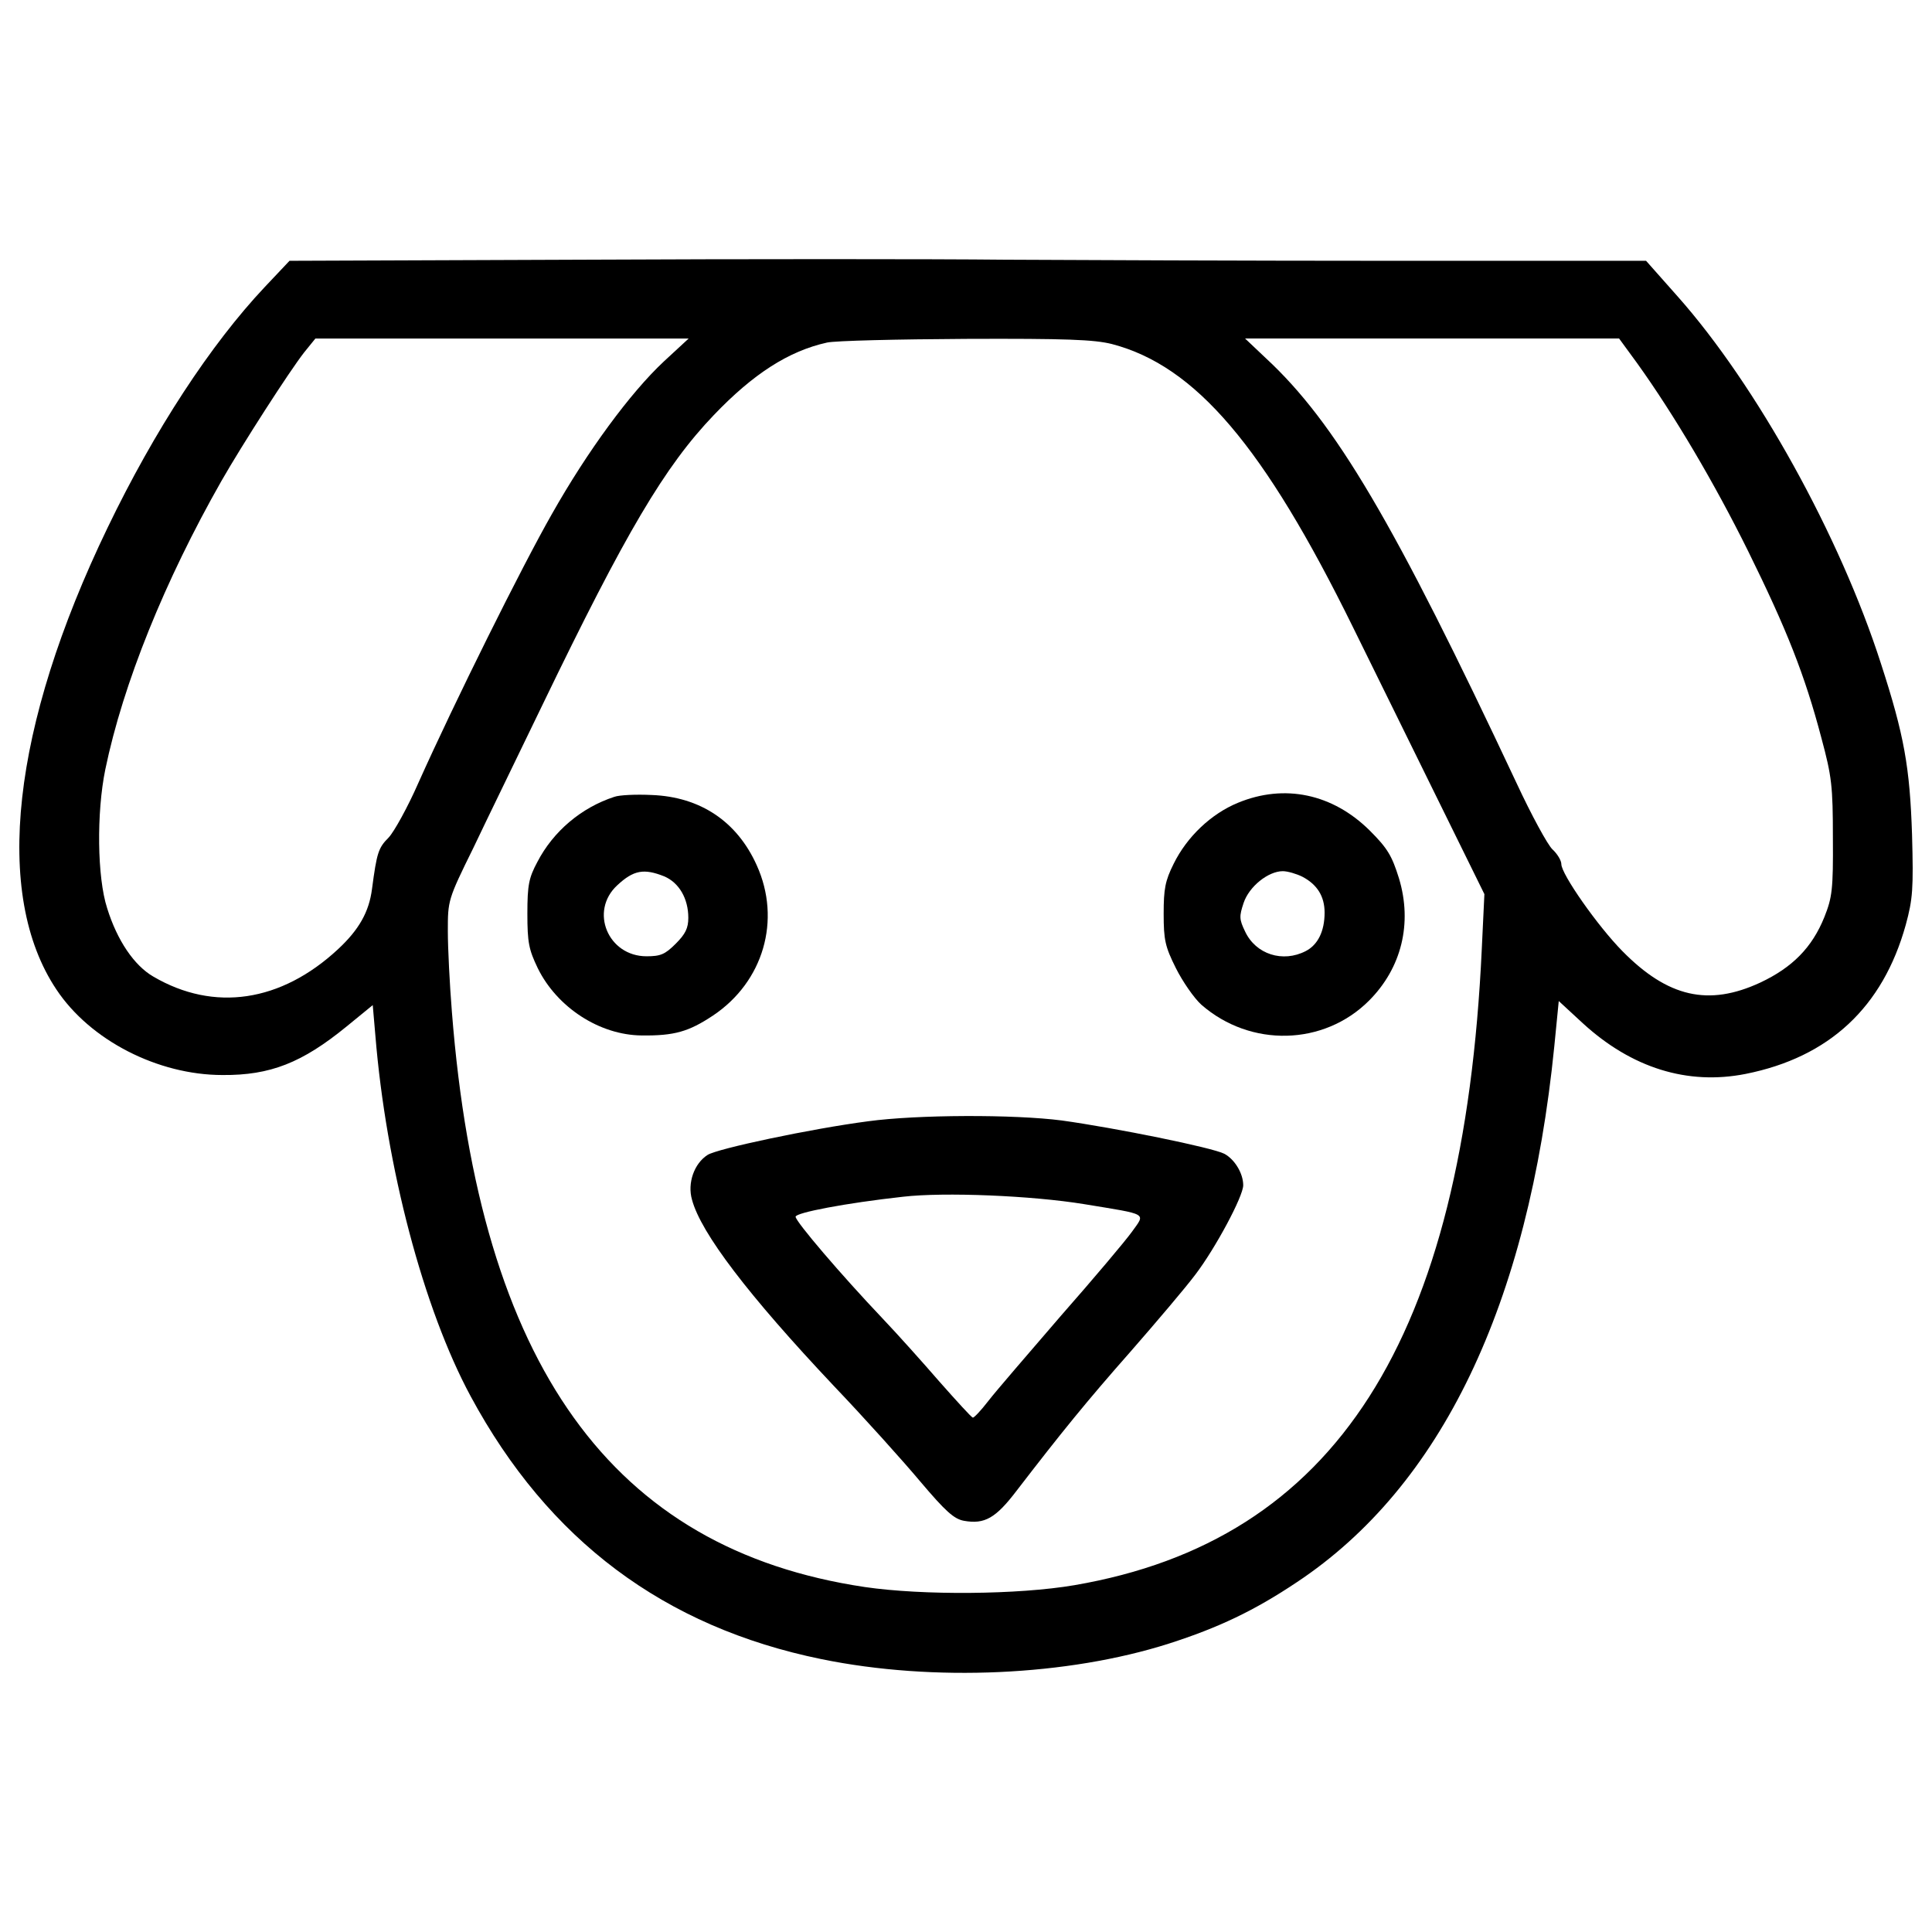 <?xml version="1.0" encoding="utf-8"?>
<!-- Svg Vector Icons : http://www.onlinewebfonts.com/icon -->
<!DOCTYPE svg PUBLIC "-//W3C//DTD SVG 1.1//EN" "http://www.w3.org/Graphics/SVG/1.1/DTD/svg11.dtd">
<svg version="1.1" xmlns="http://www.w3.org/2000/svg" xmlns:xlink="http://www.w3.org/1999/xlink" x="0px" y="0px" viewBox="0 0 1000 1000" enable-background="new 0 0 1000 1000" xml:space="preserve">
<g><g transform="translate(0,511) scale(0.1,-0.1)"><path d="M3015,3765.8l-1516.5-5.7l-128.3-135.9c-279.6-296.8-570.6-741-813.8-1246.5C60.5,1349.4-37.1,480.1,292.2-12c174.2-262.3,524.6-442.3,859.7-442.3c247-1.9,411.7,63.2,641.5,250.8l135.9,111.1l13.4-155.1c55.5-681.7,248.9-1416.9,494-1870.7c402.1-744.9,1001.4-1192.9,1815.2-1359.5c580.2-118.7,1275.2-86.2,1798,80.4c256.6,82.3,442.3,170.4,662.5,317.8C7459.2-2583.6,7911.1-1643.4,8045.1-305l23,233.6l124.5-114.9c252.8-231.7,541.9-321.7,842.5-262.3c432.8,86.2,710.4,344.7,829.1,771.6c36.4,134,40.2,185.7,32.5,467.2c-11.5,348.5-40.2,513.2-160.8,884.6c-212.6,662.5-645.3,1441.8-1051.2,1899.5L8520,3760.1H7195c-729.5,0-1625.7,3.8-1995.2,5.7C4832.1,3769.7,3847.9,3769.7,3015,3765.8z M3436.3,3239.3c-174.2-162.8-396.4-465.3-580.2-790.8c-155.1-271.9-501.7-968.9-691.2-1392.1c-53.6-122.5-124.5-250.8-153.2-281.5c-53.6-53.6-61.3-78.5-86.2-266.2c-15.3-118.7-67-210.6-176.2-312.1C1454.5-77.1,1107.9-128.8,793.9,55c-99.6,57.4-187.6,187.6-239.3,354.2c-51.7,158.9-55.5,494-9.6,718c91.9,444.2,308.3,978.5,601.2,1493.5c107.2,187.6,352.3,568.7,428.9,666.3l57.4,70.8h965h967L3436.3,3239.3z M5755.1,3329.3c432.7-113,787-528.5,1248.4-1466.7c95.7-193.4,287.2-584,427-867.4L7683.2,482l-13.4-281.5c-93.8-2025.9-758.2-3063.7-2108.2-3295.3c-291.1-49.8-785.1-53.6-1085.7-9.6C3166.3-2909.1,2482.7-1955.5,2339.1-128.8c-11.5,141.7-21.1,331.2-21.1,419.3c0,158.9,0,162.8,132.1,430.8c70.8,149.4,233.6,482.5,358.1,741c430.8,892.3,631.9,1233.1,886.5,1499.3c203,212.5,386.8,331.3,585.9,375.3c42.1,9.6,365.7,17.2,718,19.1C5519.5,3358,5663.1,3352.3,5755.1,3329.3z M8474.1,3229.7c189.6-264.2,400.2-620.4,574.4-972.7c199.2-404,292.9-639.5,379.1-967c53.6-199.1,59.4-248.9,59.4-517c1.9-268.1-3.9-308.3-44.1-409.7c-63.2-157-164.7-260.4-331.3-338.9c-268.1-124.5-478.7-76.6-714.2,162.7c-128.3,130.2-315.9,398.3-315.9,450c0,19.2-21.1,53.6-46,76.6c-24.9,23-109.1,178.1-185.7,342.7C7216,2406.4,6911.6,2923.3,6551.6,3256.5L6444.4,3358h968.9h967L8474.1,3229.7z"/><path d="M3179.7,985.6c-170.4-55.5-315.9-178.1-398.3-337c-44-82.3-51.7-118.7-51.7-268.1c0-149.3,7.7-185.7,53.6-281.5c99.6-203,319.8-346.6,538.1-348.5c168.5-1.9,243.2,19.2,369.6,103.4c260.4,174.3,354.2,494,225.9,777.4c-101.5,225.9-291,354.2-543.8,363.8C3292.7,999,3206.5,995.2,3179.7,985.6z M3438.2,573.9c76.6-32.6,124.5-114.9,124.5-214.5c0-53.6-15.3-84.3-65.1-134c-55.5-55.5-78.5-65.1-151.3-65.1c-199.1,0-296.8,233.6-151.3,367.6C3279.3,606.5,3332.9,616,3438.2,573.9z"/><path d="M6408,954.9c-139.8-57.4-264.3-176.2-333.2-315.9c-44-88.1-51.7-130.2-51.7-258.5c0-135.9,7.7-170.4,63.2-281.5c34.5-68.9,93.8-155.1,132.1-189.6c254.7-222.1,633.8-212.5,867.4,21.1c168.5,168.5,225.9,400.2,155.1,633.8c-36.4,116.8-59.3,155.1-151.3,247C6898.2,1000.9,6649.3,1054.5,6408,954.9z M6741.2,572c76.6-40.2,114.9-101.5,114.9-185.7c0-95.7-34.5-166.6-97.6-199.1c-118.7-61.3-258.5-17.2-314,101.5c-30.6,63.2-30.6,78.5-7.7,147.4c28.7,86.2,128.3,164.7,203,164.7C6664.6,600.7,6710.6,587.3,6741.2,572z"/><path d="M4493.2-693.7c-293-38.3-781.2-141.7-831-174.3c-68.9-44-105.3-145.5-80.4-231.7c46-172.3,291.1-494,733.4-963.1c160.8-168.5,361.9-392.5,450-497.8c128.3-151.3,172.3-191.5,224-201c107.2-19.2,164.7,13.4,273.8,157c229.8,298.7,360,459.6,589.8,720c132.1,151.3,283.4,329.3,335.1,398.3c103.4,136,247,404,247,461.5c0,61.3-44.1,134-97.6,162.8c-63.2,32.5-564.9,134-840.6,172.3C5247.7-657.3,4746-659.2,4493.2-693.7z M5611.5-1122.6c337-55.5,317.8-44,247-143.6c-34.5-47.9-199.1-243.2-367.6-434.7c-166.6-193.4-337-390.6-375.3-440.4c-38.3-49.8-74.7-88.1-80.4-86.2c-7.7,1.9-84.2,86.2-172.3,185.7c-86.2,99.6-218.3,247-293,325.5c-216.4,227.9-451.9,503.6-451.9,528.5c0,21.1,260.4,70.8,555.3,103.4C4887.7-1059.4,5341.5-1078.5,5611.5-1122.6z"/></g></g>
</svg>